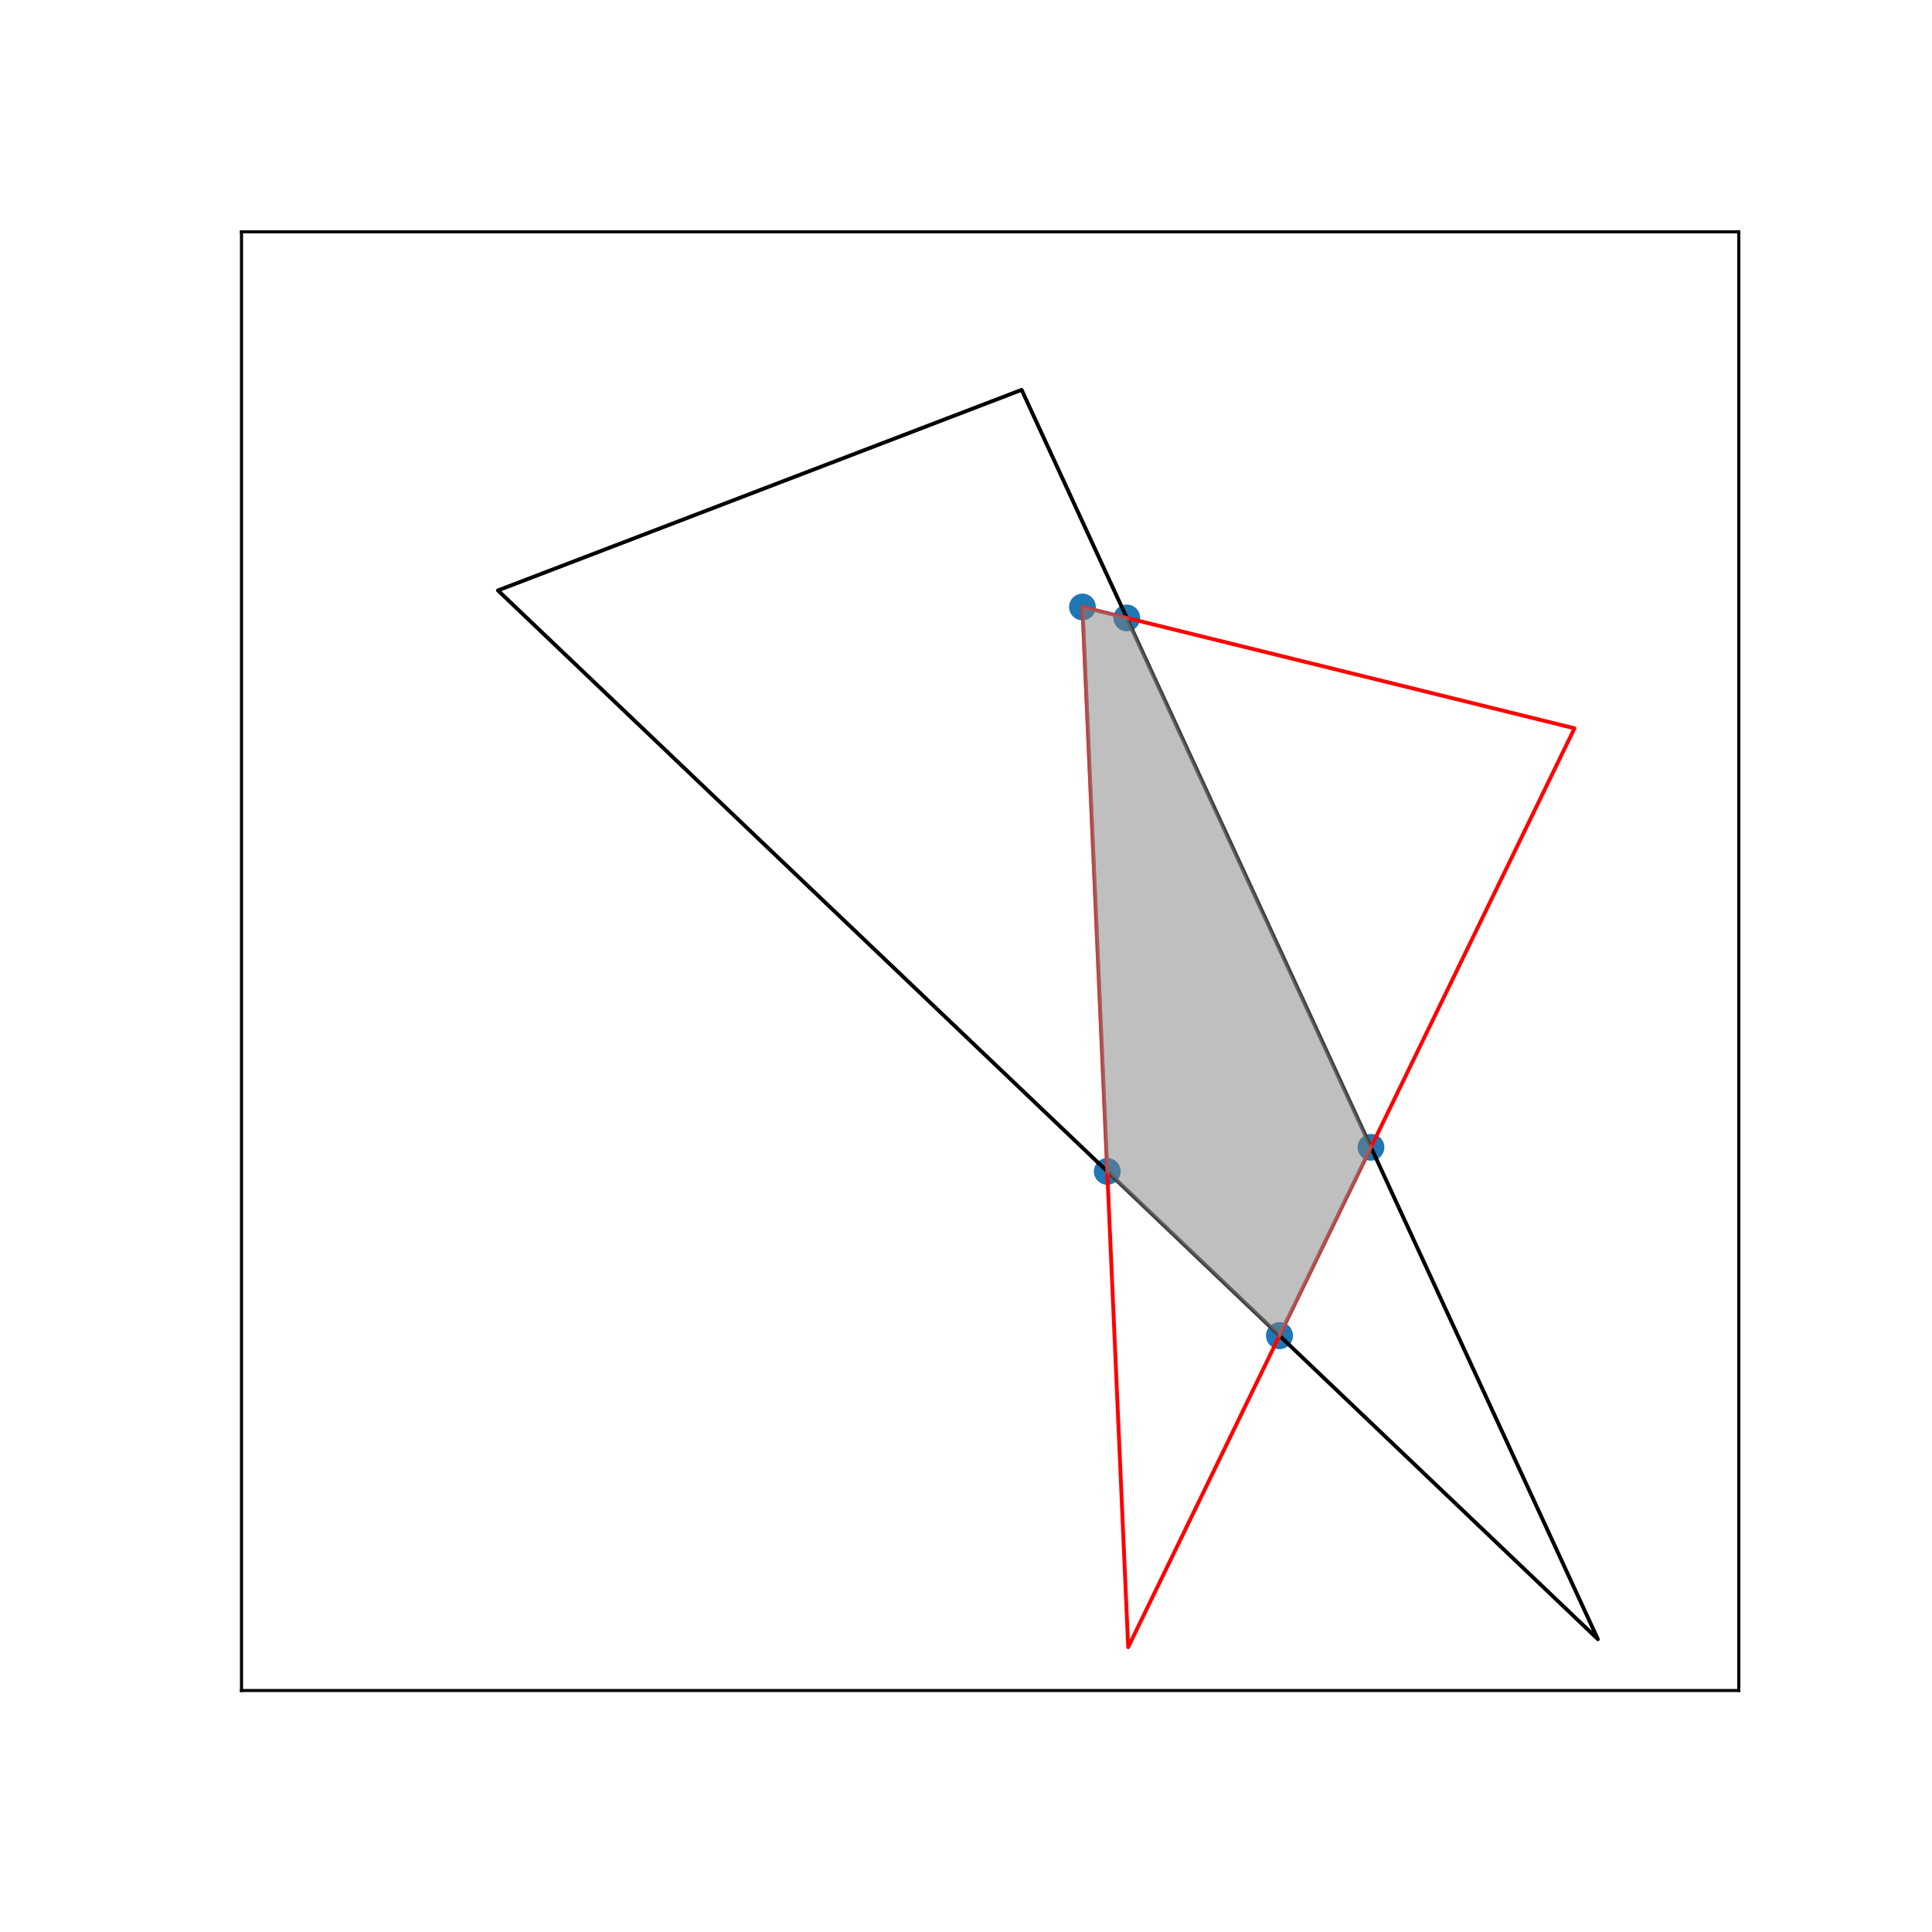<?xml version="1.0" encoding="utf-8" standalone="no"?>
<!DOCTYPE svg PUBLIC "-//W3C//DTD SVG 1.1//EN"
  "http://www.w3.org/Graphics/SVG/1.1/DTD/svg11.dtd">
<!-- Created with matplotlib (https://matplotlib.org/) -->
<svg height="504pt" version="1.1" viewBox="0 0 504 504" width="504pt" xmlns="http://www.w3.org/2000/svg" xmlns:xlink="http://www.w3.org/1999/xlink">
 <defs>
  <style type="text/css">
*{stroke-linecap:butt;stroke-linejoin:round;}
  </style>
 </defs>
 <g id="figure_1">
  <g id="patch_1">
   <path d="M 0 504 
L 504 504 
L 504 0 
L 0 0 
z
" style="fill:#ffffff;"/>
  </g>
  <g id="axes_1">
   <g id="patch_2">
    <path d="M 63 441 
L 453.6 441 
L 453.6 60.48 
L 63 60.48 
z
" style="fill:#ffffff;"/>
   </g>
   <g id="PathCollection_1">
    <defs>
     <path d="M 0 3 
C 0.796 3 1.559 2.684 2.121 2.121 
C 2.684 1.559 3 0.796 3 0 
C 3 -0.796 2.684 -1.559 2.121 -2.121 
C 1.559 -2.684 0.796 -3 0 -3 
C -0.796 -3 -1.559 -2.684 -2.121 -2.121 
C -2.684 -1.559 -3 -0.796 -3 0 
C -3 0.796 -2.684 1.559 -2.121 2.121 
C -1.559 2.684 -0.796 3 0 3 
z
" id="mc1cdf80b28" style="stroke:#1f77b4;"/>
    </defs>
    <g clip-path="url(#pd97bb7ceb4)">
     <use style="fill:#1f77b4;stroke:#1f77b4;" x="333.783" xlink:href="#mc1cdf80b28" y="348.429"/>
     <use style="fill:#1f77b4;stroke:#1f77b4;" x="288.852" xlink:href="#mc1cdf80b28" y="305.585"/>
     <use style="fill:#1f77b4;stroke:#1f77b4;" x="282.378" xlink:href="#mc1cdf80b28" y="158.341"/>
     <use style="fill:#1f77b4;stroke:#1f77b4;" x="293.951" xlink:href="#mc1cdf80b28" y="161.195"/>
     <use style="fill:#1f77b4;stroke:#1f77b4;" x="357.648" xlink:href="#mc1cdf80b28" y="299.295"/>
     <use style="fill:#1f77b4;stroke:#1f77b4;" x="333.783" xlink:href="#mc1cdf80b28" y="348.429"/>
    </g>
   </g>
   <g id="patch_3">
    <path clip-path="url(#pd97bb7ceb4)" d="M 266.512 101.703 
L 129.902 154.022 
L 416.838 427.623 
z
" style="fill:none;stroke:#000000;stroke-linejoin:miter;"/>
   </g>
   <g id="patch_4">
    <path clip-path="url(#pd97bb7ceb4)" d="M 282.378 158.341 
L 410.739 189.989 
L 294.308 429.701 
z
" style="fill:none;stroke:#ff0000;stroke-linejoin:miter;"/>
   </g>
   <g id="patch_5">
    <path clip-path="url(#pd97bb7ceb4)" d="M 333.783 348.429 
L 288.852 305.585 
L 282.378 158.341 
L 293.951 161.195 
L 357.648 299.295 
z
" style="fill:#808080;opacity:0.5;stroke:#808080;stroke-linejoin:miter;"/>
   </g>
   <g id="matplotlib.axis_1"/>
   <g id="matplotlib.axis_2"/>
   <g id="patch_6">
    <path d="M 63 441 
L 63 60.48 
" style="fill:none;stroke:#000000;stroke-linecap:square;stroke-linejoin:miter;stroke-width:0.8;"/>
   </g>
   <g id="patch_7">
    <path d="M 453.6 441 
L 453.6 60.48 
" style="fill:none;stroke:#000000;stroke-linecap:square;stroke-linejoin:miter;stroke-width:0.8;"/>
   </g>
   <g id="patch_8">
    <path d="M 63 441 
L 453.6 441 
" style="fill:none;stroke:#000000;stroke-linecap:square;stroke-linejoin:miter;stroke-width:0.8;"/>
   </g>
   <g id="patch_9">
    <path d="M 63 60.48 
L 453.6 60.48 
" style="fill:none;stroke:#000000;stroke-linecap:square;stroke-linejoin:miter;stroke-width:0.8;"/>
   </g>
  </g>
 </g>
 <defs>
  <clipPath id="pd97bb7ceb4">
   <rect height="380.52" width="390.6" x="63" y="60.48"/>
  </clipPath>
 </defs>
</svg>
